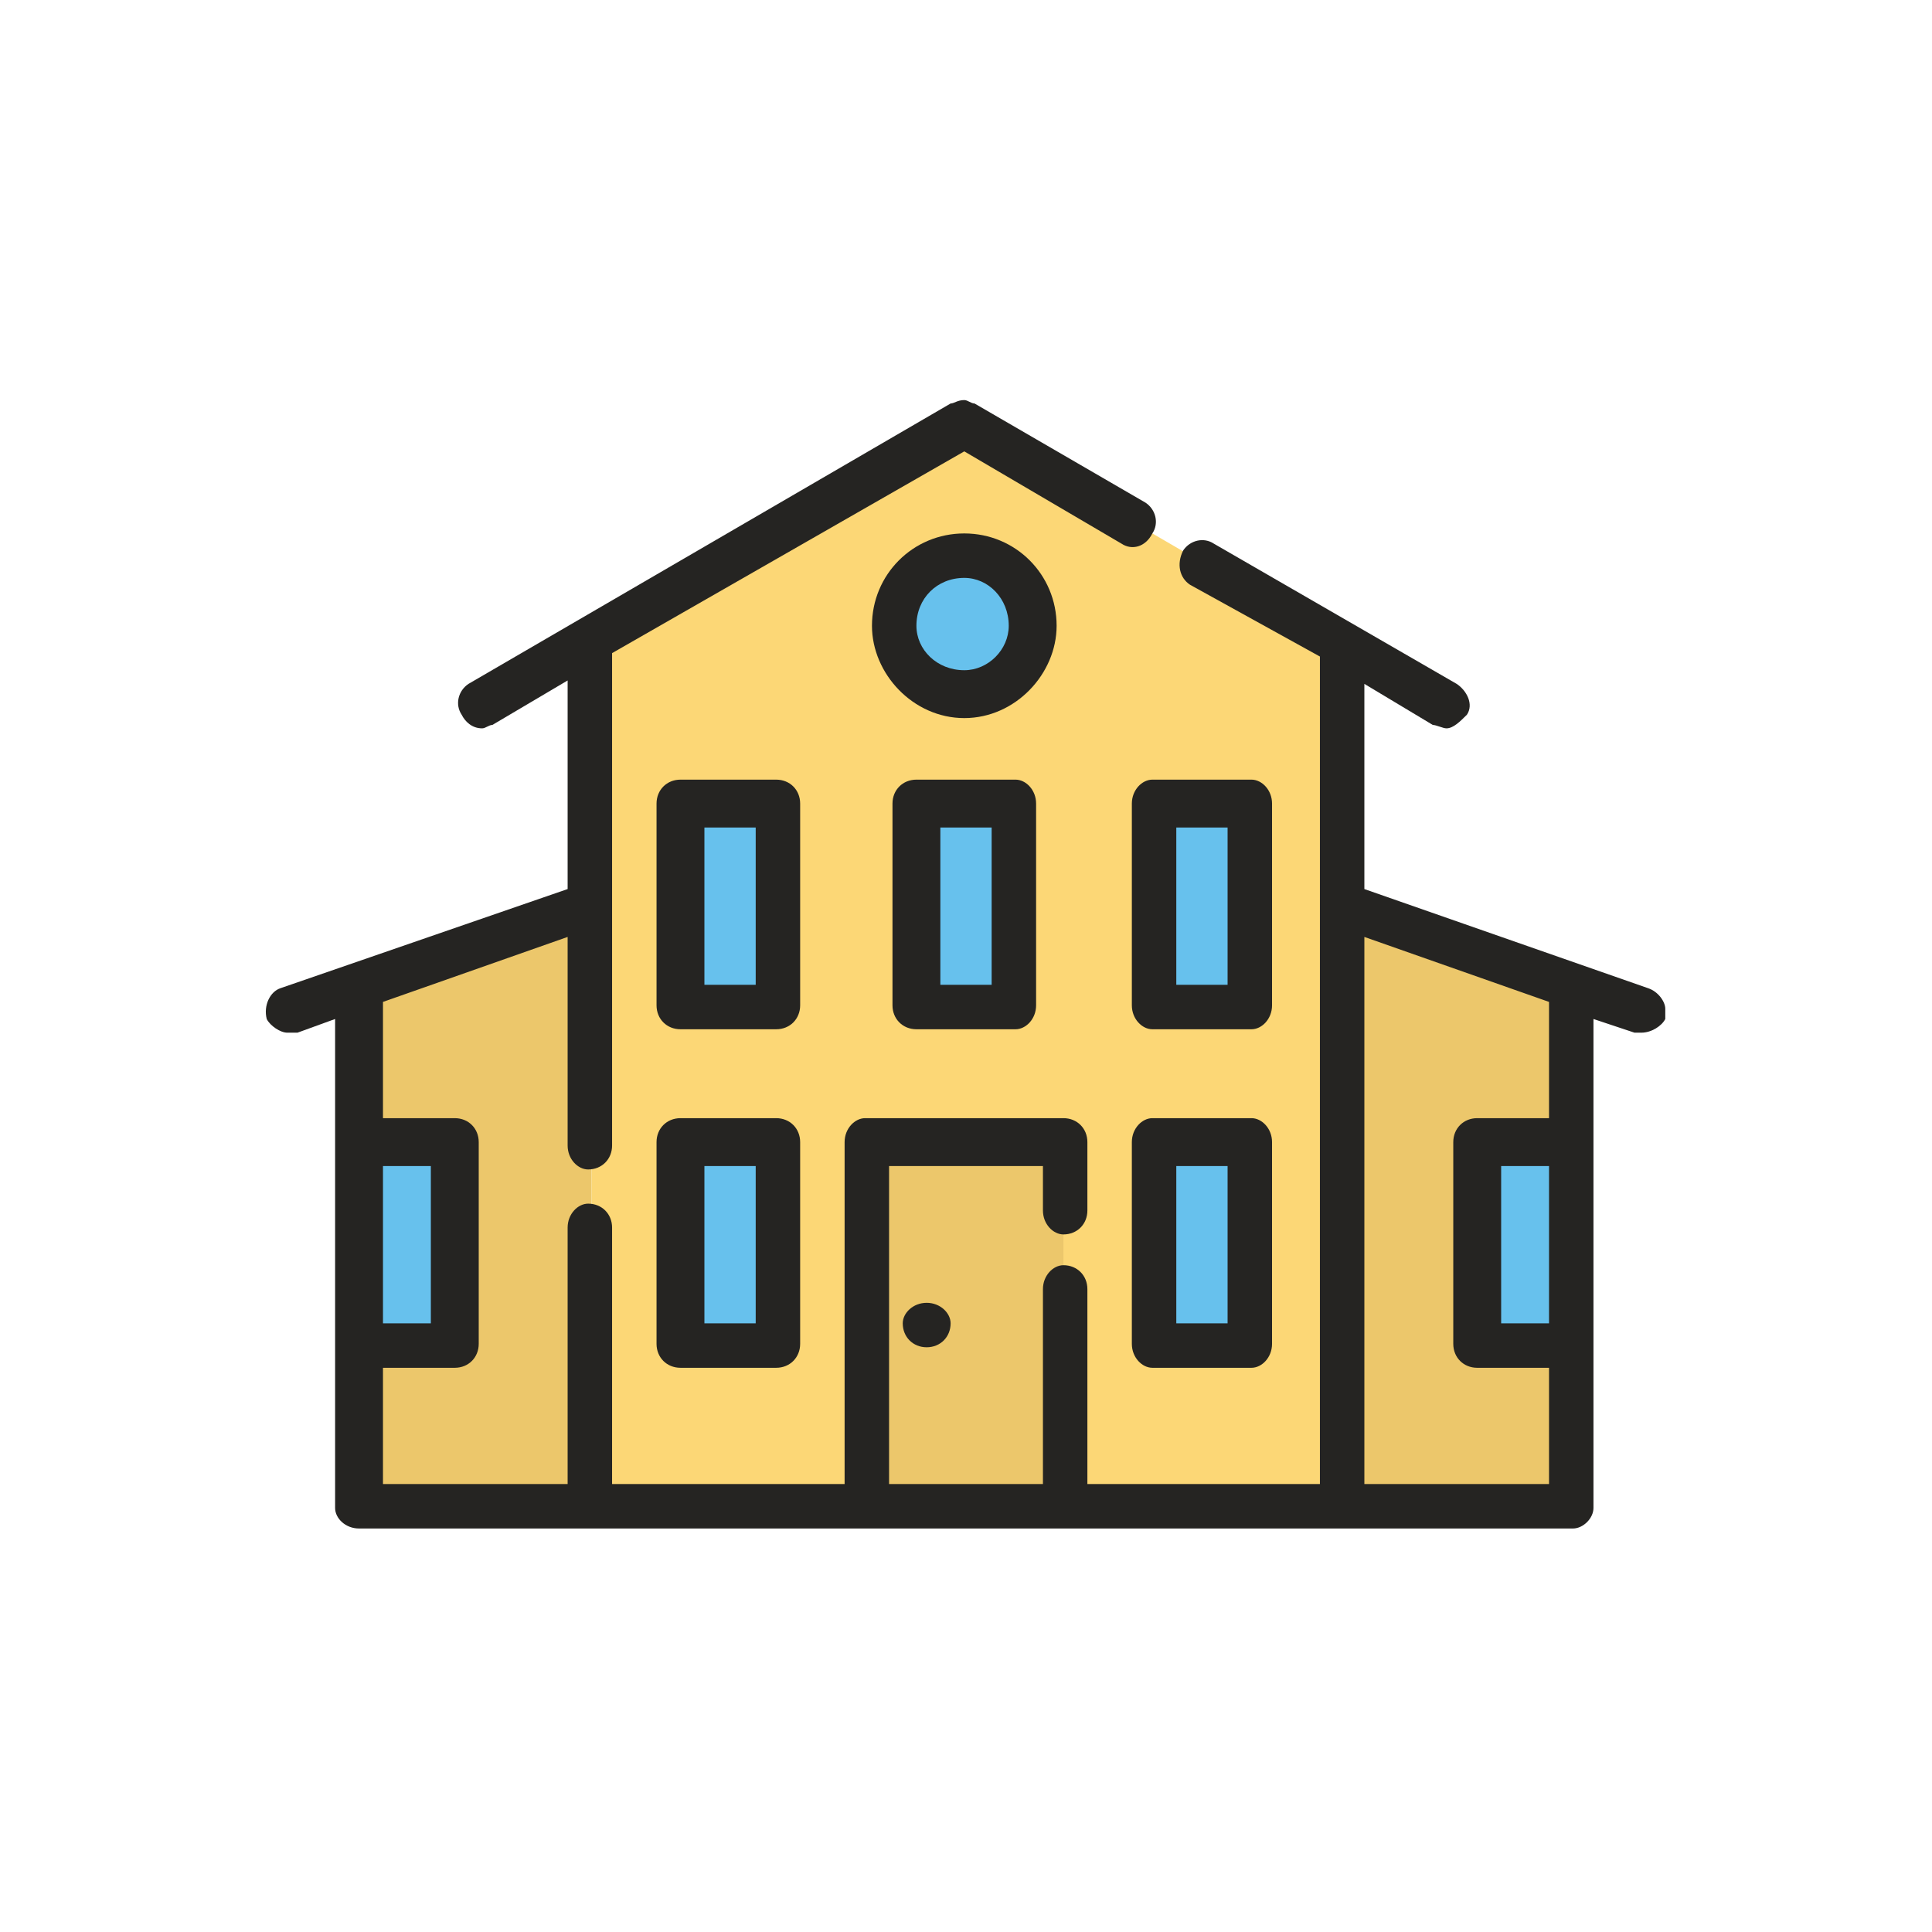 <?xml version="1.0" encoding="UTF-8"?>
<!DOCTYPE svg PUBLIC "-//W3C//DTD SVG 1.1//EN" "http://www.w3.org/Graphics/SVG/1.1/DTD/svg11.dtd">
<!-- Creator: CorelDRAW X7 -->
<svg xmlns="http://www.w3.org/2000/svg" xml:space="preserve" width="27.595mm" height="27.595mm" version="1.1" style="shape-rendering:geometricPrecision; text-rendering:geometricPrecision; image-rendering:optimizeQuality; fill-rule:evenodd; clip-rule:evenodd"
viewBox="0 0 565 565"
 xmlns:xlink="http://www.w3.org/1999/xlink">
 <defs>
  <style type="text/css">
   <![CDATA[
    .fil0 {fill:none}
    .fil2 {fill:#FCD776;fill-rule:nonzero}
    .fil1 {fill:#ECC76B;fill-rule:nonzero}
    .fil3 {fill:#67C1ED;fill-rule:nonzero}
    .fil4 {fill:#252422;fill-rule:nonzero}
   ]]>
  </style>
 </defs>
 <g id="Слой_x0020_1">
  <rect class="fil0" width="565" height="565"/>
  <g id="_783004110320">
   <polygon class="fil1" points="173,265 105,288 105,440 173,440 "/>
   <polygon class="fil1" points="392,265 460,288 460,440 392,440 "/>
   <polygon class="fil2" points="392,188 392,440 173,440 173,187 282,124 "/>
   <polygon class="fil3" points="105,393 133,393 133,334 105,334 "/>
   <polygon class="fil3" points="432,393 460,393 460,334 432,334 "/>
   <polygon class="fil1" points="253,440 311,440 311,334 253,334 "/>
   <polygon class="fil3" points="199,393 227,393 227,334 199,334 "/>
   <polygon class="fil3" points="337,393 366,393 366,334 337,334 "/>
   <polygon class="fil3" points="199,294 227,294 227,235 199,235 "/>
   <polygon class="fil3" points="268,294 297,294 297,235 268,235 "/>
   <polygon class="fil3" points="337,294 366,294 366,235 337,235 "/>
   <path class="fil3" d="M282 162c11,0 20,9 20,20 0,11 -9,21 -20,21 -11,0 -20,-10 -20,-21 0,-11 9,-20 20,-20z"/>
   <path class="fil4" d="M221 387l-15 0 0 -46 15 0 0 46zm6 -60l-28 0c-4,0 -7,3 -7,7l0 59c0,4 3,7 7,7l28 0c4,0 7,-3 7,-7l0 -59c0,-4 -3,-7 -7,-7z"/>
   <path class="fil4" d="M359 387l-15 0 0 -46 15 0 0 46zm7 -60l-29 0c-3,0 -6,3 -6,7l0 59c0,4 3,7 6,7l29 0c3,0 6,-3 6,-7l0 -59c0,-4 -3,-7 -6,-7z"/>
   <path class="fil4" d="M221 288l-15 0 0 -46 15 0 0 46zm13 -53c0,-4 -3,-7 -7,-7l-28 0c-4,0 -7,3 -7,7l0 59c0,4 3,7 7,7l28 0c4,0 7,-3 7,-7l0 -59z"/>
   <path class="fil4" d="M290 288l-15 0 0 -46 15 0 0 46zm-22 -60c-4,0 -7,3 -7,7l0 59c0,4 3,7 7,7l29 0c3,0 6,-3 6,-7l0 -59c0,-4 -3,-7 -6,-7l-29 0z"/>
   <path class="fil4" d="M359 288l-15 0 0 -46 15 0 0 46zm13 -53c0,-4 -3,-7 -6,-7l-29 0c-3,0 -6,3 -6,7l0 59c0,4 3,7 6,7l29 0c3,0 6,-3 6,-7l0 -59z"/>
   <path class="fil4" d="M453 327l-21 0c-4,0 -7,3 -7,7l0 59c0,4 3,7 7,7l21 0 0 34 -54 0 0 -160 54 19 0 34zm0 60l-14 0 0 -46 14 0 0 46zm-327 -46l0 46 -14 0 0 -46 14 0zm356 -52l-83 -29 0 -60 20 12c1,0 3,1 4,1 2,0 4,-2 6,-4 2,-3 0,-7 -3,-9l-71 -41c-3,-2 -7,-1 -9,2 -2,4 -1,8 2,10l38 21 0 242 -68 0 0 -57c0,-4 -3,-7 -7,-7 -3,0 -6,3 -6,7l0 57 -45 0 0 -93 45 0 0 13c0,4 3,7 6,7 4,0 7,-3 7,-7l0 -20c0,-4 -3,-7 -7,-7l-58 0c-3,0 -6,3 -6,7l0 100 -68 0 0 -75c0,-4 -3,-7 -7,-7 -3,0 -6,3 -6,7l0 75 -54 0 0 -34 21 0c4,0 7,-3 7,-7l0 -59c0,-4 -3,-7 -7,-7l-21 0 0 -34 54 -19 0 61c0,4 3,7 6,7 4,0 7,-3 7,-7l0 -144 103 -59 46 27c3,2 7,1 9,-3 2,-3 1,-7 -2,-9l-50 -29c-1,0 -2,-1 -3,-1l0 0c-2,0 -3,1 -4,1l-141 82c-3,2 -4,6 -2,9 1,2 3,4 6,4 1,0 2,-1 3,-1l22 -13 0 61 -84 29c-3,1 -5,5 -4,9 1,2 4,4 6,4 1,0 2,0 3,0l11 -4 0 143c0,3 3,6 7,6l355 0c3,0 6,-3 6,-6l0 -143 12 4c1,0 2,0 2,0 3,0 6,-2 7,-4 0,-1 0,-2 0,-3l0 0c0,-2 -2,-5 -5,-6z"/>
   <path class="fil4" d="M282 196c-8,0 -14,-6 -14,-13 0,-8 6,-14 14,-14 7,0 13,6 13,14 0,7 -6,13 -13,13zm0 -40c-15,0 -27,12 -27,27 0,14 12,27 27,27 15,0 27,-13 27,-27 0,-15 -12,-27 -27,-27z"/>
   <path class="fil4" d="M271 381c4,0 7,3 7,6 0,4 -3,7 -7,7 -4,0 -7,-3 -7,-7 0,-3 3,-6 7,-6z"/>
  </g>
 </g>
</svg>
